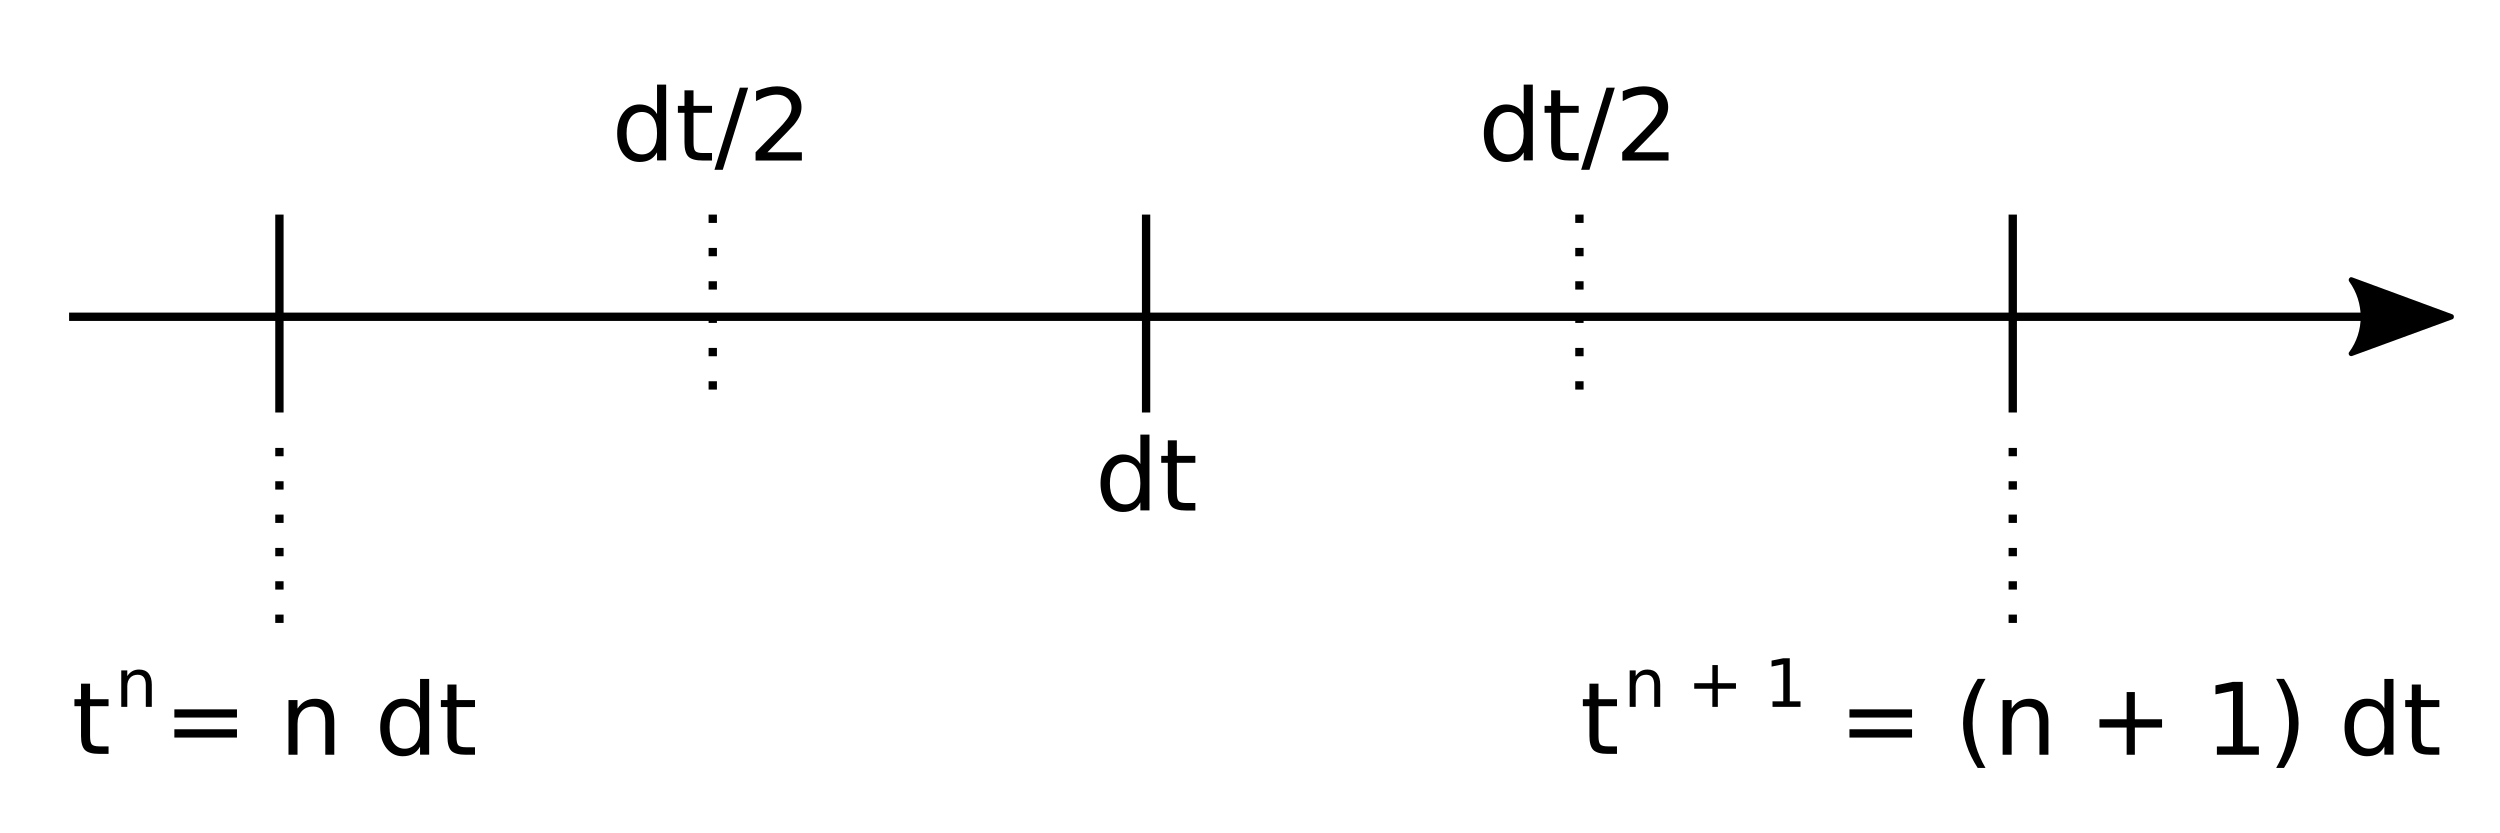 <?xml version="1.0" encoding="UTF-8" standalone="no"?>
<!-- Created with Inkscape (http://www.inkscape.org/) -->

<svg
   xmlns:dc="http://purl.org/dc/elements/1.1/"
   xmlns:cc="http://creativecommons.org/ns#"
   xmlns:rdf="http://www.w3.org/1999/02/22-rdf-syntax-ns#"
   xmlns:svg="http://www.w3.org/2000/svg"
   xmlns="http://www.w3.org/2000/svg"
   xmlns:sodipodi="http://sodipodi.sourceforge.net/DTD/sodipodi-0.dtd"
   xmlns:inkscape="http://www.inkscape.org/namespaces/inkscape"
   width="300"
   height="100"
   id="svg2"
   version="1.1"
   inkscape:version="0.47 r22583"
   sodipodi:docname="2010-(10)okt-28 figur 2.svg">
  <defs
     id="defs4" />
  <sodipodi:namedview
     id="base"
     pagecolor="#ffffff"
     bordercolor="#666666"
     borderopacity="1.0"
     inkscape:pageopacity="0.0"
     inkscape:pageshadow="2"
     inkscape:zoom="1.979899"
     inkscape:cx="96.284512"
     inkscape:cy="-46.077528"
     inkscape:document-units="px"
     inkscape:current-layer="layer1"
     showgrid="false"
     inkscape:window-width="1589"
     inkscape:window-height="1117"
     inkscape:window-x="1600"
     inkscape:window-y="27"
     inkscape:window-maximized="1"
     showguides="true"
     inkscape:guide-bbox="true" />
  <g
     inkscape:label="Layer 1"
     inkscape:groupmode="layer"
     id="layer1">
    <path
       style="font-size:medium;font-style:normal;font-variant:normal;font-weight:normal;font-stretch:normal;text-indent:0;text-align:start;text-decoration:none;line-height:normal;letter-spacing:normal;word-spacing:normal;text-transform:none;direction:ltr;block-progression:tb;writing-mode:lr-tb;text-anchor:start;color:#000000;fill:#000000;fill-opacity:1;stroke:none;stroke-width:1px;marker:none;visibility:visible;display:inline;overflow:visible;enable-background:accumulate;font-family:Bitstream Charter;-inkscape-font-specification:Bitstream Charter"
       d="m 8.291,37.512 0,1 278.654,0 0,-1 -278.654,0 z"
       id="path2813" />
    <path
       style="font-size:12px;font-style:normal;font-variant:normal;font-weight:normal;font-stretch:normal;text-indent:0;text-align:start;text-decoration:none;line-height:normal;letter-spacing:normal;word-spacing:normal;text-transform:none;direction:ltr;block-progression:tb;writing-mode:lr-tb;text-anchor:start;color:#000000;fill-opacity:1;fill-rule:evenodd;stroke:none;stroke-width:0.625;marker:none;visibility:visible;display:inline;overflow:visible;enable-background:accumulate;font-family:Bitstream Charter;-inkscape-font-specification:Bitstream Charter"
       d="m 282.031,33.281 c -0.011,0.01 -0.022,0.02 -0.031,0.031 -0.159,0.087 -0.207,0.327 -0.094,0.469 1.832,2.553 1.839,5.97 0,8.469 -0.011,0.01 -0.021,0.02 -0.031,0.031 -0.064,0.12 -0.037,0.282 0.062,0.375 0.083,0.075 0.207,0.099 0.312,0.062 L 294.281,38.312 c 0.248,-0.082 0.248,-0.512 0,-0.594 L 282.25,33.281 c -0.07,-0.026 -0.149,-0.026 -0.219,0 z"
       id="path4308" />
    <path
       style="font-size:medium;font-style:normal;font-variant:normal;font-weight:normal;font-stretch:normal;text-indent:0;text-align:start;text-decoration:none;line-height:normal;letter-spacing:normal;word-spacing:normal;text-transform:none;direction:ltr;block-progression:tb;writing-mode:lr-tb;text-anchor:start;color:#000000;fill:#000000;fill-opacity:1;stroke:none;stroke-width:1;marker:none;visibility:visible;display:inline;overflow:visible;enable-background:accumulate;font-family:Bitstream Charter;-inkscape-font-specification:Bitstream Charter"
       d="m 85.031,26.75 1,0 0,-1 -1,0 z"
       id="path4168" />
    <path
       style="font-size:medium;font-style:normal;font-variant:normal;font-weight:normal;font-stretch:normal;text-indent:0;text-align:start;text-decoration:none;line-height:normal;letter-spacing:normal;word-spacing:normal;text-transform:none;direction:ltr;block-progression:tb;writing-mode:lr-tb;text-anchor:start;color:#000000;fill:#000000;fill-opacity:1;stroke:none;stroke-width:1;marker:none;visibility:visible;display:inline;overflow:visible;enable-background:accumulate;font-family:Bitstream Charter;-inkscape-font-specification:Bitstream Charter"
       d="m 85.031,30.75 1,0 0,-1 -1,0 z"
       id="path4166" />
    <path
       style="font-size:medium;font-style:normal;font-variant:normal;font-weight:normal;font-stretch:normal;text-indent:0;text-align:start;text-decoration:none;line-height:normal;letter-spacing:normal;word-spacing:normal;text-transform:none;direction:ltr;block-progression:tb;writing-mode:lr-tb;text-anchor:start;color:#000000;fill:#000000;fill-opacity:1;stroke:none;stroke-width:1;marker:none;visibility:visible;display:inline;overflow:visible;enable-background:accumulate;font-family:Bitstream Charter;-inkscape-font-specification:Bitstream Charter"
       d="m 85.031,34.75 1,0 0,-1 -1,0 z"
       id="path4164" />
    <path
       style="font-size:medium;font-style:normal;font-variant:normal;font-weight:normal;font-stretch:normal;text-indent:0;text-align:start;text-decoration:none;line-height:normal;letter-spacing:normal;word-spacing:normal;text-transform:none;direction:ltr;block-progression:tb;writing-mode:lr-tb;text-anchor:start;color:#000000;fill:#000000;fill-opacity:1;stroke:none;stroke-width:1;marker:none;visibility:visible;display:inline;overflow:visible;enable-background:accumulate;font-family:Bitstream Charter;-inkscape-font-specification:Bitstream Charter"
       d="m 85.031,38.75 1,0 0,-1 -1,0 z"
       id="path4162" />
    <path
       style="font-size:medium;font-style:normal;font-variant:normal;font-weight:normal;font-stretch:normal;text-indent:0;text-align:start;text-decoration:none;line-height:normal;letter-spacing:normal;word-spacing:normal;text-transform:none;direction:ltr;block-progression:tb;writing-mode:lr-tb;text-anchor:start;color:#000000;fill:#000000;fill-opacity:1;stroke:none;stroke-width:1;marker:none;visibility:visible;display:inline;overflow:visible;enable-background:accumulate;font-family:Bitstream Charter;-inkscape-font-specification:Bitstream Charter"
       d="m 85.031,42.75 1,0 0,-1 -1,0 z"
       id="path4160" />
    <path
       style="font-size:medium;font-style:normal;font-variant:normal;font-weight:normal;font-stretch:normal;text-indent:0;text-align:start;text-decoration:none;line-height:normal;letter-spacing:normal;word-spacing:normal;text-transform:none;direction:ltr;block-progression:tb;writing-mode:lr-tb;text-anchor:start;color:#000000;fill:#000000;fill-opacity:1;stroke:none;stroke-width:1;marker:none;visibility:visible;display:inline;overflow:visible;enable-background:accumulate;font-family:Bitstream Charter;-inkscape-font-specification:Bitstream Charter"
       d="m 85.031,46.75 1,0 0,-1 -1,0 z"
       id="path2841" />
    <path
       style="font-size:12px;font-style:normal;font-variant:normal;font-weight:normal;font-stretch:normal;fill:#000000;fill-opacity:1;stroke:none;font-family:DejaVu Sans;-inkscape-font-specification:DejaVu Sans"
       d="M 78.844 10.156 L 78.844 13.688 C 78.617 13.297 78.348 13.031 78 12.844 C 77.656 12.652 77.234 12.531 76.75 12.531 C 75.957 12.531 75.312 12.867 74.812 13.5 C 74.316 14.133 74.062 14.969 74.062 16 C 74.062 17.031 74.316 17.867 74.812 18.5 C 75.312 19.133 75.957 19.438 76.75 19.438 C 77.234 19.438 77.656 19.344 78 19.156 C 78.348 18.965 78.617 18.672 78.844 18.281 L 78.844 19.25 L 79.938 19.25 L 79.938 10.156 L 78.844 10.156 z M 77.031 13.438 C 77.602 13.438 78.047 13.672 78.375 14.125 C 78.703 14.574 78.844 15.207 78.844 16 C 78.844 16.793 78.703 17.391 78.375 17.844 C 78.047 18.293 77.602 18.531 77.031 18.531 C 76.461 18.531 75.984 18.293 75.656 17.844 C 75.332 17.391 75.187 16.793 75.188 16 C 75.187 15.207 75.332 14.574 75.656 14.125 C 75.984 13.672 76.461 13.438 77.031 13.438 z "
       id="path4156" />
    <path
       style="font-size:12px;font-style:normal;font-variant:normal;font-weight:normal;font-stretch:normal;fill:#000000;fill-opacity:1;stroke:none;font-family:DejaVu Sans;-inkscape-font-specification:DejaVu Sans"
       d="m 83.222,10.839 0,1.863 2.221,0 0,0.838 -2.221,0 0,3.562 c -2e-6,0.535 0.072,0.879 0.217,1.031 0.148,0.152 0.447,0.229 0.896,0.229 l 1.107,0 0,0.902 -1.107,0 c -0.832,0 -1.406,-0.154 -1.723,-0.463 -0.316,-0.312 -0.475,-0.879 -0.475,-1.699 l 0,-3.562 -0.791,0 0,-0.838 0.791,0 0,-1.863 1.084,0"
       id="path3924" />
    <path
       style="font-size:12px;font-style:normal;font-variant:normal;font-weight:normal;font-stretch:normal;fill:#000000;fill-opacity:1;stroke:none;font-family:DejaVu Sans;-inkscape-font-specification:DejaVu Sans"
       d="m 88.783,10.517 0.996,0 -3.047,9.861 -0.996,0 3.047,-9.861"
       id="path3926" />
    <path
       style="font-size:12px;font-style:normal;font-variant:normal;font-weight:normal;font-stretch:normal;fill:#000000;fill-opacity:1;stroke:none;font-family:DejaVu Sans;-inkscape-font-specification:DejaVu Sans"
       d="m 92.093,18.269 4.131,0 0,0.996 -5.555,0 0,-0.996 c 0.449,-0.465 1.061,-1.088 1.834,-1.869 0.777,-0.785 1.266,-1.291 1.465,-1.518 0.379,-0.426 0.643,-0.785 0.791,-1.078 0.152,-0.297 0.229,-0.588 0.229,-0.873 -5e-6,-0.465 -0.164,-0.844 -0.492,-1.137 -0.324,-0.293 -0.748,-0.439 -1.271,-0.439 -0.371,8e-6 -0.764,0.064 -1.178,0.193 -0.41,0.129 -0.85,0.324 -1.318,0.586 l 0,-1.195 c 0.477,-0.191 0.922,-0.336 1.336,-0.434 0.414,-0.098 0.793,-0.146 1.137,-0.146 0.906,9e-6 1.629,0.227 2.168,0.68 0.539,0.453 0.809,1.059 0.809,1.816 -6e-6,0.359 -0.068,0.701 -0.205,1.025 -0.133,0.32 -0.377,0.699 -0.732,1.137 -0.098,0.113 -0.408,0.441 -0.932,0.984 -0.523,0.539 -1.262,1.295 -2.215,2.268"
       id="path3928" />
    <path
       style="font-size:medium;font-style:normal;font-variant:normal;font-weight:normal;font-stretch:normal;text-indent:0;text-align:start;text-decoration:none;line-height:normal;letter-spacing:normal;word-spacing:normal;text-transform:none;direction:ltr;block-progression:tb;writing-mode:lr-tb;text-anchor:start;color:#000000;fill:#000000;fill-opacity:1;stroke:none;stroke-width:1;marker:none;visibility:visible;display:inline;overflow:visible;enable-background:accumulate;font-family:Bitstream Charter;-inkscape-font-specification:Bitstream Charter"
       d="m 189.031,26.75 1,0 0,-1 -1,0 z"
       id="path4146" />
    <path
       style="font-size:medium;font-style:normal;font-variant:normal;font-weight:normal;font-stretch:normal;text-indent:0;text-align:start;text-decoration:none;line-height:normal;letter-spacing:normal;word-spacing:normal;text-transform:none;direction:ltr;block-progression:tb;writing-mode:lr-tb;text-anchor:start;color:#000000;fill:#000000;fill-opacity:1;stroke:none;stroke-width:1;marker:none;visibility:visible;display:inline;overflow:visible;enable-background:accumulate;font-family:Bitstream Charter;-inkscape-font-specification:Bitstream Charter"
       d="m 189.031,30.75 1,0 0,-1 -1,0 z"
       id="path4144" />
    <path
       style="font-size:medium;font-style:normal;font-variant:normal;font-weight:normal;font-stretch:normal;text-indent:0;text-align:start;text-decoration:none;line-height:normal;letter-spacing:normal;word-spacing:normal;text-transform:none;direction:ltr;block-progression:tb;writing-mode:lr-tb;text-anchor:start;color:#000000;fill:#000000;fill-opacity:1;stroke:none;stroke-width:1;marker:none;visibility:visible;display:inline;overflow:visible;enable-background:accumulate;font-family:Bitstream Charter;-inkscape-font-specification:Bitstream Charter"
       d="m 189.031,34.75 1,0 0,-1 -1,0 z"
       id="path4142" />
    <path
       style="font-size:medium;font-style:normal;font-variant:normal;font-weight:normal;font-stretch:normal;text-indent:0;text-align:start;text-decoration:none;line-height:normal;letter-spacing:normal;word-spacing:normal;text-transform:none;direction:ltr;block-progression:tb;writing-mode:lr-tb;text-anchor:start;color:#000000;fill:#000000;fill-opacity:1;stroke:none;stroke-width:1;marker:none;visibility:visible;display:inline;overflow:visible;enable-background:accumulate;font-family:Bitstream Charter;-inkscape-font-specification:Bitstream Charter"
       d="m 189.031,38.75 1,0 0,-1 -1,0 z"
       id="path4140" />
    <path
       style="font-size:medium;font-style:normal;font-variant:normal;font-weight:normal;font-stretch:normal;text-indent:0;text-align:start;text-decoration:none;line-height:normal;letter-spacing:normal;word-spacing:normal;text-transform:none;direction:ltr;block-progression:tb;writing-mode:lr-tb;text-anchor:start;color:#000000;fill:#000000;fill-opacity:1;stroke:none;stroke-width:1;marker:none;visibility:visible;display:inline;overflow:visible;enable-background:accumulate;font-family:Bitstream Charter;-inkscape-font-specification:Bitstream Charter"
       d="m 189.031,42.75 1,0 0,-1 -1,0 z"
       id="path4138" />
    <path
       style="font-size:medium;font-style:normal;font-variant:normal;font-weight:normal;font-stretch:normal;text-indent:0;text-align:start;text-decoration:none;line-height:normal;letter-spacing:normal;word-spacing:normal;text-transform:none;direction:ltr;block-progression:tb;writing-mode:lr-tb;text-anchor:start;color:#000000;fill:#000000;fill-opacity:1;stroke:none;stroke-width:1;marker:none;visibility:visible;display:inline;overflow:visible;enable-background:accumulate;font-family:Bitstream Charter;-inkscape-font-specification:Bitstream Charter"
       d="m 189.031,46.75 1,0 0,-1 -1,0 z"
       id="path2843" />
    <path
       style="font-size:12px;font-style:normal;font-variant:normal;font-weight:normal;font-stretch:normal;fill:#000000;fill-opacity:1;stroke:none;font-family:DejaVu Sans;-inkscape-font-specification:DejaVu Sans"
       d="M 182.844 10.156 L 182.844 13.688 C 182.617 13.297 182.348 13.031 182 12.844 C 181.656 12.652 181.234 12.531 180.75 12.531 C 179.957 12.531 179.312 12.867 178.812 13.5 C 178.316 14.133 178.062 14.969 178.062 16 C 178.062 17.031 178.316 17.867 178.812 18.5 C 179.312 19.133 179.957 19.438 180.75 19.438 C 181.234 19.438 181.656 19.344 182 19.156 C 182.348 18.965 182.617 18.672 182.844 18.281 L 182.844 19.25 L 183.938 19.25 L 183.938 10.156 L 182.844 10.156 z M 181.031 13.438 C 181.602 13.438 182.047 13.672 182.375 14.125 C 182.703 14.574 182.844 15.207 182.844 16 C 182.844 16.793 182.703 17.391 182.375 17.844 C 182.047 18.293 181.602 18.531 181.031 18.531 C 180.461 18.531 179.984 18.293 179.656 17.844 C 179.332 17.391 179.188 16.793 179.188 16 C 179.188 15.207 179.332 14.574 179.656 14.125 C 179.984 13.672 180.461 13.438 181.031 13.438 z "
       id="path4198" />
    <path
       style="font-size:12px;font-style:normal;font-variant:normal;font-weight:normal;font-stretch:normal;fill:#000000;fill-opacity:1;stroke:none;font-family:DejaVu Sans;-inkscape-font-specification:DejaVu Sans"
       d="m 187.222,10.839 0,1.863 2.221,0 0,0.838 -2.221,0 0,3.562 c 0,0.535 0.072,0.879 0.217,1.031 0.148,0.152 0.447,0.229 0.896,0.229 l 1.107,0 0,0.902 -1.107,0 c -0.832,0 -1.406,-0.154 -1.723,-0.463 -0.316,-0.312 -0.475,-0.879 -0.475,-1.699 l 0,-3.562 -0.791,0 0,-0.838 0.791,0 0,-1.863 1.084,0"
       id="path3933" />
    <path
       style="font-size:12px;font-style:normal;font-variant:normal;font-weight:normal;font-stretch:normal;fill:#000000;fill-opacity:1;stroke:none;font-family:DejaVu Sans;-inkscape-font-specification:DejaVu Sans"
       d="m 192.783,10.517 0.996,0 -3.047,9.861 -0.996,0 3.047,-9.861"
       id="path3935" />
    <path
       style="font-size:12px;font-style:normal;font-variant:normal;font-weight:normal;font-stretch:normal;fill:#000000;fill-opacity:1;stroke:none;font-family:DejaVu Sans;-inkscape-font-specification:DejaVu Sans"
       d="m 196.093,18.269 4.131,0 0,0.996 -5.555,0 0,-0.996 c 0.449,-0.465 1.061,-1.088 1.834,-1.869 0.777,-0.785 1.266,-1.291 1.465,-1.518 0.379,-0.426 0.643,-0.785 0.791,-1.078 0.152,-0.297 0.229,-0.588 0.229,-0.873 -1e-5,-0.465 -0.164,-0.844 -0.492,-1.137 -0.324,-0.293 -0.748,-0.439 -1.271,-0.439 -0.371,8e-6 -0.764,0.064 -1.178,0.193 -0.41,0.129 -0.85,0.324 -1.318,0.586 l 0,-1.195 c 0.477,-0.191 0.922,-0.336 1.336,-0.434 0.414,-0.098 0.793,-0.146 1.137,-0.146 0.906,9e-6 1.629,0.227 2.168,0.68 0.539,0.453 0.809,1.059 0.809,1.816 0,0.359 -0.068,0.701 -0.205,1.025 -0.133,0.32 -0.377,0.699 -0.732,1.137 -0.098,0.113 -0.408,0.441 -0.932,0.984 -0.523,0.539 -1.262,1.295 -2.215,2.268"
       id="path3937" />
    <path
       style="font-size:medium;font-style:normal;font-variant:normal;font-weight:normal;font-stretch:normal;text-indent:0;text-align:start;text-decoration:none;line-height:normal;letter-spacing:normal;word-spacing:normal;text-transform:none;direction:ltr;block-progression:tb;writing-mode:lr-tb;text-anchor:start;color:#000000;fill:#000000;fill-opacity:1;stroke:none;stroke-width:1px;marker:none;visibility:visible;display:inline;overflow:visible;enable-background:accumulate;font-family:Bitstream Charter;-inkscape-font-specification:Bitstream Charter"
       d="m 137.031,25.75 0,23.75 1,0 0,-23.75 -1,0 z"
       id="path2837" />
    <path
       style="font-size:12px;font-style:normal;font-variant:normal;font-weight:normal;font-stretch:normal;fill:#000000;fill-opacity:1;stroke:none;font-family:DejaVu Sans;-inkscape-font-specification:DejaVu Sans"
       d="M 136.844 52.156 L 136.844 55.688 C 136.617 55.297 136.348 55.031 136 54.844 C 135.656 54.652 135.234 54.531 134.75 54.531 C 133.957 54.531 133.312 54.867 132.812 55.5 C 132.316 56.133 132.062 56.969 132.062 58 C 132.062 59.031 132.316 59.867 132.812 60.5 C 133.312 61.133 133.957 61.438 134.75 61.438 C 135.234 61.438 135.656 61.344 136 61.156 C 136.348 60.965 136.617 60.672 136.844 60.281 L 136.844 61.25 L 137.938 61.25 L 137.938 52.156 L 136.844 52.156 z M 135.031 55.438 C 135.602 55.438 136.047 55.672 136.375 56.125 C 136.703 56.574 136.844 57.207 136.844 58 C 136.844 58.793 136.703 59.391 136.375 59.844 C 136.047 60.293 135.602 60.531 135.031 60.531 C 134.461 60.531 133.984 60.293 133.656 59.844 C 133.332 59.391 133.188 58.793 133.188 58 C 133.188 57.207 133.332 56.574 133.656 56.125 C 133.984 55.672 134.461 55.438 135.031 55.438 z "
       id="path4122" />
    <path
       style="font-size:12px;font-style:normal;font-variant:normal;font-weight:normal;font-stretch:normal;fill:#000000;fill-opacity:1;stroke:none;font-family:DejaVu Sans;-inkscape-font-specification:DejaVu Sans"
       d="m 141.222,52.839 0,1.863 2.221,0 0,0.838 -2.221,0 0,3.562 c 0,0.535 0.072,0.879 0.217,1.031 0.148,0.152 0.447,0.229 0.896,0.229 l 1.107,0 0,0.902 -1.107,0 c -0.832,0 -1.406,-0.154 -1.723,-0.463 -0.316,-0.312 -0.475,-0.879 -0.475,-1.699 l 0,-3.562 -0.791,0 0,-0.838 0.791,0 0,-1.863 1.084,0"
       id="path3942" />
    <path
       style="font-size:medium;font-style:normal;font-variant:normal;font-weight:normal;font-stretch:normal;text-indent:0;text-align:start;text-decoration:none;line-height:normal;letter-spacing:normal;word-spacing:normal;text-transform:none;direction:ltr;block-progression:tb;writing-mode:lr-tb;text-anchor:start;color:#000000;fill:#000000;fill-opacity:1;stroke:none;stroke-width:1px;marker:none;visibility:visible;display:inline;overflow:visible;enable-background:accumulate;font-family:Bitstream Charter;-inkscape-font-specification:Bitstream Charter"
       d="m 33.031,25.75 0,23.75 1,0 0,-23.75 -1,0 z"
       id="path2835" />
    <path
       style="font-size:medium;font-style:normal;font-variant:normal;font-weight:normal;font-stretch:normal;text-indent:0;text-align:start;text-decoration:none;line-height:normal;letter-spacing:normal;word-spacing:normal;text-transform:none;direction:ltr;block-progression:tb;writing-mode:lr-tb;text-anchor:start;color:#000000;fill:#000000;fill-opacity:1;stroke:none;stroke-width:1;marker:none;visibility:visible;display:inline;overflow:visible;enable-background:accumulate;font-family:Bitstream Charter;-inkscape-font-specification:Bitstream Charter"
       d="m 33.031,54.75 1,0 0,-1 -1,0 z"
       id="path4114" />
    <path
       style="font-size:medium;font-style:normal;font-variant:normal;font-weight:normal;font-stretch:normal;text-indent:0;text-align:start;text-decoration:none;line-height:normal;letter-spacing:normal;word-spacing:normal;text-transform:none;direction:ltr;block-progression:tb;writing-mode:lr-tb;text-anchor:start;color:#000000;fill:#000000;fill-opacity:1;stroke:none;stroke-width:1;marker:none;visibility:visible;display:inline;overflow:visible;enable-background:accumulate;font-family:Bitstream Charter;-inkscape-font-specification:Bitstream Charter"
       d="m 33.031,58.75 1,0 0,-1 -1,0 z"
       id="path4112" />
    <path
       style="font-size:medium;font-style:normal;font-variant:normal;font-weight:normal;font-stretch:normal;text-indent:0;text-align:start;text-decoration:none;line-height:normal;letter-spacing:normal;word-spacing:normal;text-transform:none;direction:ltr;block-progression:tb;writing-mode:lr-tb;text-anchor:start;color:#000000;fill:#000000;fill-opacity:1;stroke:none;stroke-width:1;marker:none;visibility:visible;display:inline;overflow:visible;enable-background:accumulate;font-family:Bitstream Charter;-inkscape-font-specification:Bitstream Charter"
       d="m 33.031,62.75 1,0 0,-1 -1,0 z"
       id="path4110" />
    <path
       style="font-size:medium;font-style:normal;font-variant:normal;font-weight:normal;font-stretch:normal;text-indent:0;text-align:start;text-decoration:none;line-height:normal;letter-spacing:normal;word-spacing:normal;text-transform:none;direction:ltr;block-progression:tb;writing-mode:lr-tb;text-anchor:start;color:#000000;fill:#000000;fill-opacity:1;stroke:none;stroke-width:1;marker:none;visibility:visible;display:inline;overflow:visible;enable-background:accumulate;font-family:Bitstream Charter;-inkscape-font-specification:Bitstream Charter"
       d="m 33.031,66.75 1,0 0,-1 -1,0 z"
       id="path4108" />
    <path
       style="font-size:medium;font-style:normal;font-variant:normal;font-weight:normal;font-stretch:normal;text-indent:0;text-align:start;text-decoration:none;line-height:normal;letter-spacing:normal;word-spacing:normal;text-transform:none;direction:ltr;block-progression:tb;writing-mode:lr-tb;text-anchor:start;color:#000000;fill:#000000;fill-opacity:1;stroke:none;stroke-width:1;marker:none;visibility:visible;display:inline;overflow:visible;enable-background:accumulate;font-family:Bitstream Charter;-inkscape-font-specification:Bitstream Charter"
       d="m 33.031,70.75 1,0 0,-1 -1,0 z"
       id="path4106" />
    <path
       style="font-size:medium;font-style:normal;font-variant:normal;font-weight:normal;font-stretch:normal;text-indent:0;text-align:start;text-decoration:none;line-height:normal;letter-spacing:normal;word-spacing:normal;text-transform:none;direction:ltr;block-progression:tb;writing-mode:lr-tb;text-anchor:start;color:#000000;fill:#000000;fill-opacity:1;stroke:none;stroke-width:1;marker:none;visibility:visible;display:inline;overflow:visible;enable-background:accumulate;font-family:Bitstream Charter;-inkscape-font-specification:Bitstream Charter"
       d="m 33.031,74.75 1,0 0,-1 -1,0 z"
       id="path2845" />
    <path
       style="font-size:12px;font-style:normal;font-variant:normal;font-weight:normal;font-stretch:normal;fill:#000000;fill-opacity:1;stroke:none;font-family:DejaVu Sans;-inkscape-font-specification:DejaVu Sans"
       d="m 10.807,82.041 0,1.863 2.221,0 0,0.838 -2.221,0 0,3.562 c -3e-6,0.535 0.072,0.879 0.217,1.031 0.148,0.152 0.447,0.229 0.896,0.229 l 1.107,0 0,0.902 -1.107,0 c -0.832,0 -1.406,-0.154 -1.723,-0.463 -0.316,-0.312 -0.475,-0.879 -0.475,-1.699 l 0,-3.562 -0.791,0 0,-0.838 0.791,0 0,-1.863 1.084,0"
       id="path3945" />
    <path
       style="font-size:12px;font-style:normal;font-variant:normal;font-weight:normal;font-stretch:normal;fill:#000000;fill-opacity:1;stroke:none;font-family:DejaVu Sans;-inkscape-font-specification:DejaVu Sans"
       d="m 20.924,85.122 7.512,0 0,0.984 -7.512,0 0,-0.984"
       id="path4100" />
    <path
       style="font-size:12px;font-style:normal;font-variant:normal;font-weight:normal;font-stretch:normal;fill:#000000;fill-opacity:1;stroke:none;font-family:DejaVu Sans;-inkscape-font-specification:DejaVu Sans"
       d="m 20.924,87.512 7.512,0 0,0.996 -7.512,0 0,-0.996"
       id="path3948" />
    <path
       style="font-size:12px;font-style:normal;font-variant:normal;font-weight:normal;font-stretch:normal;fill:#000000;fill-opacity:1;stroke:none;font-family:DejaVu Sans;-inkscape-font-specification:DejaVu Sans"
       d="m 40.114,86.61 0,3.961 -1.078,0 0,-3.926 c -5e-6,-0.621 -0.121,-1.086 -0.363,-1.395 -0.242,-0.309 -0.605,-0.463 -1.09,-0.463 -0.582,0 -1.041,0.186 -1.377,0.557 -0.336,0.371 -0.504,0.877 -0.504,1.518 l 0,3.709 -1.084,0 0,-6.562 1.084,0 0,1.02 c 0.258,-0.395 0.561,-0.689 0.908,-0.885 0.352,-0.195 0.756,-0.293 1.213,-0.293 0.754,0 1.324,0.234 1.711,0.703 0.387,0.465 0.58,1.15 0.58,2.057"
       id="path3950" />
    <path
       style="font-size:12px;font-style:normal;font-variant:normal;font-weight:normal;font-stretch:normal;fill:#000000;fill-opacity:1;stroke:none;font-family:DejaVu Sans;-inkscape-font-specification:DejaVu Sans"
       d="M 50.406 81.469 L 50.406 85 C 50.18 84.609 49.91 84.312 49.562 84.125 C 49.219 83.934 48.797 83.844 48.312 83.844 C 47.52 83.844 46.875 84.18 46.375 84.812 C 45.879 85.445 45.625 86.25 45.625 87.281 C 45.625 88.312 45.879 89.148 46.375 89.781 C 46.875 90.414 47.52 90.75 48.312 90.75 C 48.797 90.75 49.219 90.656 49.562 90.469 C 49.91 90.277 50.18 89.984 50.406 89.594 L 50.406 90.562 L 51.5 90.562 L 51.5 81.469 L 50.406 81.469 z M 48.562 84.75 C 49.133 84.75 49.609 84.984 49.938 85.438 C 50.266 85.887 50.406 86.488 50.406 87.281 C 50.406 88.074 50.266 88.703 49.938 89.156 C 49.609 89.605 49.133 89.844 48.562 89.844 C 47.992 89.844 47.547 89.605 47.219 89.156 C 46.895 88.703 46.75 88.074 46.75 87.281 C 46.75 86.488 46.895 85.887 47.219 85.438 C 47.547 84.984 47.992 84.75 48.562 84.75 z "
       id="path4193" />
    <path
       style="font-size:12px;font-style:normal;font-variant:normal;font-weight:normal;font-stretch:normal;fill:#000000;fill-opacity:1;stroke:none;font-family:DejaVu Sans;-inkscape-font-specification:DejaVu Sans"
       d="m 54.78,82.145 0,1.863 2.221,0 0,0.838 -2.221,0 0,3.562 c -2e-6,0.535 0.072,0.879 0.217,1.031 0.148,0.152 0.447,0.229 0.896,0.229 l 1.107,0 0,0.902 -1.107,0 c -0.832,0 -1.406,-0.154 -1.723,-0.463 -0.316,-0.312 -0.475,-0.879 -0.475,-1.699 l 0,-3.562 -0.791,0 0,-0.838 0.791,0 0,-1.863 1.084,0"
       id="path3954" />
    <path
       style="font-size:8px;font-style:normal;font-variant:normal;font-weight:normal;font-stretch:normal;fill:#000000;fill-opacity:1;stroke:none;font-family:DejaVu Sans;-inkscape-font-specification:DejaVu Sans"
       d="m 18.216,82.184 0,2.641 -0.719,0 0,-2.617 c -4e-6,-0.414 -0.081,-0.724 -0.242,-0.93 -0.161,-0.206 -0.404,-0.309 -0.727,-0.309 -0.388,10e-6 -0.694,0.124 -0.918,0.371 -0.224,0.247 -0.336,0.585 -0.336,1.012 l 0,2.473 -0.723,0 0,-4.375 0.723,0 0,0.68 c 0.172,-0.263 0.374,-0.46 0.605,-0.59 0.234,-0.13 0.504,-0.195 0.809,-0.195 0.503,10e-6 0.883,0.156 1.141,0.469 0.258,0.31 0.387,0.767 0.387,1.371"
       id="path3957" />
    <path
       style="font-size:medium;font-style:normal;font-variant:normal;font-weight:normal;font-stretch:normal;text-indent:0;text-align:start;text-decoration:none;line-height:normal;letter-spacing:normal;word-spacing:normal;text-transform:none;direction:ltr;block-progression:tb;writing-mode:lr-tb;text-anchor:start;color:#000000;fill:#000000;fill-opacity:1;stroke:none;stroke-width:1px;marker:none;visibility:visible;display:inline;overflow:visible;enable-background:accumulate;font-family:Bitstream Charter;-inkscape-font-specification:Bitstream Charter"
       d="m 241.031,25.75 0,23.75 1,0 0,-23.75 -1,0 z"
       id="path2839" />
    <path
       style="font-size:medium;font-style:normal;font-variant:normal;font-weight:normal;font-stretch:normal;text-indent:0;text-align:start;text-decoration:none;line-height:normal;letter-spacing:normal;word-spacing:normal;text-transform:none;direction:ltr;block-progression:tb;writing-mode:lr-tb;text-anchor:start;color:#000000;fill:#000000;fill-opacity:1;stroke:none;stroke-width:1;marker:none;visibility:visible;display:inline;overflow:visible;enable-background:accumulate;font-family:Bitstream Charter;-inkscape-font-specification:Bitstream Charter"
       d="m 241.031,54.75 1,0 0,-1 -1,0 z"
       id="path4084" />
    <path
       style="font-size:medium;font-style:normal;font-variant:normal;font-weight:normal;font-stretch:normal;text-indent:0;text-align:start;text-decoration:none;line-height:normal;letter-spacing:normal;word-spacing:normal;text-transform:none;direction:ltr;block-progression:tb;writing-mode:lr-tb;text-anchor:start;color:#000000;fill:#000000;fill-opacity:1;stroke:none;stroke-width:1;marker:none;visibility:visible;display:inline;overflow:visible;enable-background:accumulate;font-family:Bitstream Charter;-inkscape-font-specification:Bitstream Charter"
       d="m 241.031,58.75 1,0 0,-1 -1,0 z"
       id="path4082" />
    <path
       style="font-size:medium;font-style:normal;font-variant:normal;font-weight:normal;font-stretch:normal;text-indent:0;text-align:start;text-decoration:none;line-height:normal;letter-spacing:normal;word-spacing:normal;text-transform:none;direction:ltr;block-progression:tb;writing-mode:lr-tb;text-anchor:start;color:#000000;fill:#000000;fill-opacity:1;stroke:none;stroke-width:1;marker:none;visibility:visible;display:inline;overflow:visible;enable-background:accumulate;font-family:Bitstream Charter;-inkscape-font-specification:Bitstream Charter"
       d="m 241.031,62.75 1,0 0,-1 -1,0 z"
       id="path4080" />
    <path
       style="font-size:medium;font-style:normal;font-variant:normal;font-weight:normal;font-stretch:normal;text-indent:0;text-align:start;text-decoration:none;line-height:normal;letter-spacing:normal;word-spacing:normal;text-transform:none;direction:ltr;block-progression:tb;writing-mode:lr-tb;text-anchor:start;color:#000000;fill:#000000;fill-opacity:1;stroke:none;stroke-width:1;marker:none;visibility:visible;display:inline;overflow:visible;enable-background:accumulate;font-family:Bitstream Charter;-inkscape-font-specification:Bitstream Charter"
       d="m 241.031,66.75 1,0 0,-1 -1,0 z"
       id="path4078" />
    <path
       style="font-size:medium;font-style:normal;font-variant:normal;font-weight:normal;font-stretch:normal;text-indent:0;text-align:start;text-decoration:none;line-height:normal;letter-spacing:normal;word-spacing:normal;text-transform:none;direction:ltr;block-progression:tb;writing-mode:lr-tb;text-anchor:start;color:#000000;fill:#000000;fill-opacity:1;stroke:none;stroke-width:1;marker:none;visibility:visible;display:inline;overflow:visible;enable-background:accumulate;font-family:Bitstream Charter;-inkscape-font-specification:Bitstream Charter"
       d="m 241.031,70.75 1,0 0,-1 -1,0 z"
       id="path4076" />
    <path
       style="font-size:medium;font-style:normal;font-variant:normal;font-weight:normal;font-stretch:normal;text-indent:0;text-align:start;text-decoration:none;line-height:normal;letter-spacing:normal;word-spacing:normal;text-transform:none;direction:ltr;block-progression:tb;writing-mode:lr-tb;text-anchor:start;color:#000000;fill:#000000;fill-opacity:1;stroke:none;stroke-width:1;marker:none;visibility:visible;display:inline;overflow:visible;enable-background:accumulate;font-family:Bitstream Charter;-inkscape-font-specification:Bitstream Charter"
       d="m 241.031,74.75 1,0 0,-1 -1,0 z"
       id="path2847" />
    <path
       style="font-size:12px;font-style:normal;font-variant:normal;font-weight:normal;font-stretch:normal;fill:#000000;fill-opacity:1;stroke:none;font-family:DejaVu Sans;-inkscape-font-specification:DejaVu Sans"
       d="m 191.818,82.041 0,1.863 2.221,0 0,0.838 -2.221,0 0,3.562 c -1e-5,0.535 0.072,0.879 0.217,1.031 0.148,0.152 0.447,0.229 0.896,0.229 l 1.107,0 0,0.902 -1.107,0 c -0.832,0 -1.406,-0.154 -1.723,-0.463 -0.316,-0.312 -0.475,-0.879 -0.475,-1.699 l 0,-3.562 -0.791,0 0,-0.838 0.791,0 0,-1.863 1.084,0"
       id="path3960" />
    <path
       style="font-size:12px;font-style:normal;font-variant:normal;font-weight:normal;font-stretch:normal;fill:#000000;fill-opacity:1;stroke:none;font-family:DejaVu Sans;-inkscape-font-specification:DejaVu Sans"
       d="m 221.934,85.122 7.512,0 0,0.984 -7.512,0 0,-0.984"
       id="path4070" />
    <path
       style="font-size:12px;font-style:normal;font-variant:normal;font-weight:normal;font-stretch:normal;fill:#000000;fill-opacity:1;stroke:none;font-family:DejaVu Sans;-inkscape-font-specification:DejaVu Sans"
       d="m 221.934,87.512 7.512,0 0,0.996 -7.512,0 0,-0.996"
       id="path3963" />
    <path
       style="font-size:12px;font-style:normal;font-variant:normal;font-weight:normal;font-stretch:normal;fill:#000000;fill-opacity:1;stroke:none;font-family:DejaVu Sans;-inkscape-font-specification:DejaVu Sans"
       d="m 238.259,81.465 c -0.523,0.898 -0.912,1.787 -1.166,2.666 -0.254,0.879 -0.381,1.77 -0.381,2.672 0,0.902 0.127,1.797 0.381,2.684 0.258,0.883 0.646,1.771 1.166,2.666 l -0.938,0 c -0.586,-0.918 -1.025,-1.82 -1.318,-2.707 -0.289,-0.887 -0.434,-1.768 -0.434,-2.643 0,-0.871 0.145,-1.748 0.434,-2.631 0.289,-0.883 0.729,-1.785 1.318,-2.707 l 0.938,0"
       id="path3965" />
    <path
       style="font-size:12px;font-style:normal;font-variant:normal;font-weight:normal;font-stretch:normal;fill:#000000;fill-opacity:1;stroke:none;font-family:DejaVu Sans;-inkscape-font-specification:DejaVu Sans"
       d="m 245.811,86.61 0,3.961 -1.078,0 0,-3.926 c 0,-0.621 -0.121,-1.086 -0.363,-1.395 -0.242,-0.309 -0.605,-0.463 -1.09,-0.463 -0.582,0 -1.041,0.186 -1.377,0.557 -0.336,0.371 -0.504,0.877 -0.504,1.518 l 0,3.709 -1.084,0 0,-6.562 1.084,0 0,1.02 c 0.258,-0.395 0.561,-0.689 0.908,-0.885 0.352,-0.195 0.756,-0.293 1.213,-0.293 0.754,0 1.324,0.234 1.711,0.703 0.387,0.465 0.58,1.15 0.58,2.057"
       id="path3967" />
    <path
       style="font-size:12px;font-style:normal;font-variant:normal;font-weight:normal;font-stretch:normal;fill:#000000;fill-opacity:1;stroke:none;font-family:DejaVu Sans;-inkscape-font-specification:DejaVu Sans"
       d="m 256.182,83.047 0,3.264 3.264,0 0,0.996 -3.264,0 0,3.264 -0.984,0 0,-3.264 -3.264,0 0,-0.996 3.264,0 0,-3.264 0.984,0"
       id="path3969" />
    <path
       style="font-size:12px;font-style:normal;font-variant:normal;font-weight:normal;font-stretch:normal;fill:#000000;fill-opacity:1;stroke:none;font-family:DejaVu Sans;-inkscape-font-specification:DejaVu Sans"
       d="m 266.026,89.575 1.934,0 0,-6.674 -2.104,0.422 0,-1.078 2.092,-0.422 1.184,0 0,7.752 1.934,0 0,0.996 -5.039,0 0,-0.996"
       id="path3971" />
    <path
       style="font-size:12px;font-style:normal;font-variant:normal;font-weight:normal;font-stretch:normal;fill:#000000;fill-opacity:1;stroke:none;font-family:DejaVu Sans;-inkscape-font-specification:DejaVu Sans"
       d="m 273.139,81.465 0.938,0 c 0.586,0.922 1.023,1.824 1.312,2.707 0.293,0.883 0.439,1.76 0.439,2.631 -1e-5,0.875 -0.146,1.756 -0.439,2.643 -0.289,0.887 -0.727,1.789 -1.312,2.707 l -0.938,0 c 0.52,-0.895 0.906,-1.783 1.16,-2.666 0.258,-0.887 0.387,-1.781 0.387,-2.684 -10e-6,-0.902 -0.129,-1.793 -0.387,-2.672 -0.254,-0.879 -0.641,-1.768 -1.16,-2.666"
       id="path3973" />
    <path
       style="font-size:12px;font-style:normal;font-variant:normal;font-weight:normal;font-stretch:normal;fill:#000000;fill-opacity:1;stroke:none;font-family:DejaVu Sans;-inkscape-font-specification:DejaVu Sans"
       d="M 286.125 81.469 L 286.125 85 C 285.898 84.609 285.629 84.312 285.281 84.125 C 284.937 83.934 284.516 83.844 284.031 83.844 C 283.238 83.844 282.594 84.18 282.094 84.812 C 281.598 85.445 281.344 86.25 281.344 87.281 C 281.344 88.312 281.598 89.148 282.094 89.781 C 282.594 90.414 283.238 90.75 284.031 90.75 C 284.516 90.75 284.937 90.656 285.281 90.469 C 285.629 90.277 285.898 89.984 286.125 89.594 L 286.125 90.562 L 287.219 90.562 L 287.219 81.469 L 286.125 81.469 z M 284.281 84.75 C 284.852 84.75 285.328 84.984 285.656 85.438 C 285.984 85.887 286.125 86.488 286.125 87.281 C 286.125 88.074 285.984 88.703 285.656 89.156 C 285.328 89.605 284.852 89.844 284.281 89.844 C 283.711 89.844 283.266 89.605 282.938 89.156 C 282.613 88.703 282.469 88.074 282.469 87.281 C 282.469 86.488 282.613 85.887 282.938 85.438 C 283.266 84.984 283.711 84.75 284.281 84.75 z "
       id="path4056" />
    <path
       style="font-size:12px;font-style:normal;font-variant:normal;font-weight:normal;font-stretch:normal;fill:#000000;fill-opacity:1;stroke:none;font-family:DejaVu Sans;-inkscape-font-specification:DejaVu Sans"
       d="m 290.501,82.145 0,1.863 2.221,0 0,0.838 -2.221,0 0,3.562 c 0,0.535 0.072,0.879 0.217,1.031 0.148,0.152 0.447,0.229 0.896,0.229 l 1.107,0 0,0.902 -1.107,0 c -0.832,0 -1.406,-0.154 -1.723,-0.463 -0.316,-0.312 -0.475,-0.879 -0.475,-1.699 l 0,-3.562 -0.791,0 0,-0.838 0.791,0 0,-1.863 1.084,0"
       id="path3977" />
    <path
       style="font-size:8px;font-style:normal;font-variant:normal;font-weight:normal;font-stretch:normal;fill:#000000;fill-opacity:1;stroke:none;font-family:DejaVu Sans;-inkscape-font-specification:DejaVu Sans"
       d="m 199.226,82.184 0,2.641 -0.719,0 0,-2.617 c 0,-0.414 -0.081,-0.724 -0.242,-0.93 -0.161,-0.206 -0.404,-0.309 -0.727,-0.309 -0.388,10e-6 -0.694,0.124 -0.918,0.371 -0.224,0.247 -0.336,0.585 -0.336,1.012 l 0,2.473 -0.723,0 0,-4.375 0.723,0 0,0.68 c 0.172,-0.263 0.374,-0.46 0.605,-0.59 0.234,-0.13 0.504,-0.195 0.809,-0.195 0.503,10e-6 0.883,0.156 1.141,0.469 0.258,0.31 0.387,0.767 0.387,1.371"
       id="path3980" />
    <path
       style="font-size:8px;font-style:normal;font-variant:normal;font-weight:normal;font-stretch:normal;fill:#000000;fill-opacity:1;stroke:none;font-family:DejaVu Sans;-inkscape-font-specification:DejaVu Sans"
       d="m 206.14,79.809 0,2.176 2.176,0 0,0.664 -2.176,0 0,2.176 -0.656,0 0,-2.176 -2.176,0 0,-0.664 2.176,0 0,-2.176 0.656,0"
       id="path3982" />
    <path
       style="font-size:8px;font-style:normal;font-variant:normal;font-weight:normal;font-stretch:normal;fill:#000000;fill-opacity:1;stroke:none;font-family:DejaVu Sans;-inkscape-font-specification:DejaVu Sans"
       d="m 212.702,84.16 1.289,0 0,-4.449 -1.402,0.281 0,-0.719 1.395,-0.281 0.789,0 0,5.168 1.289,0 0,0.664 -3.359,0 0,-0.664"
       id="path3984" />
  </g>
</svg>
